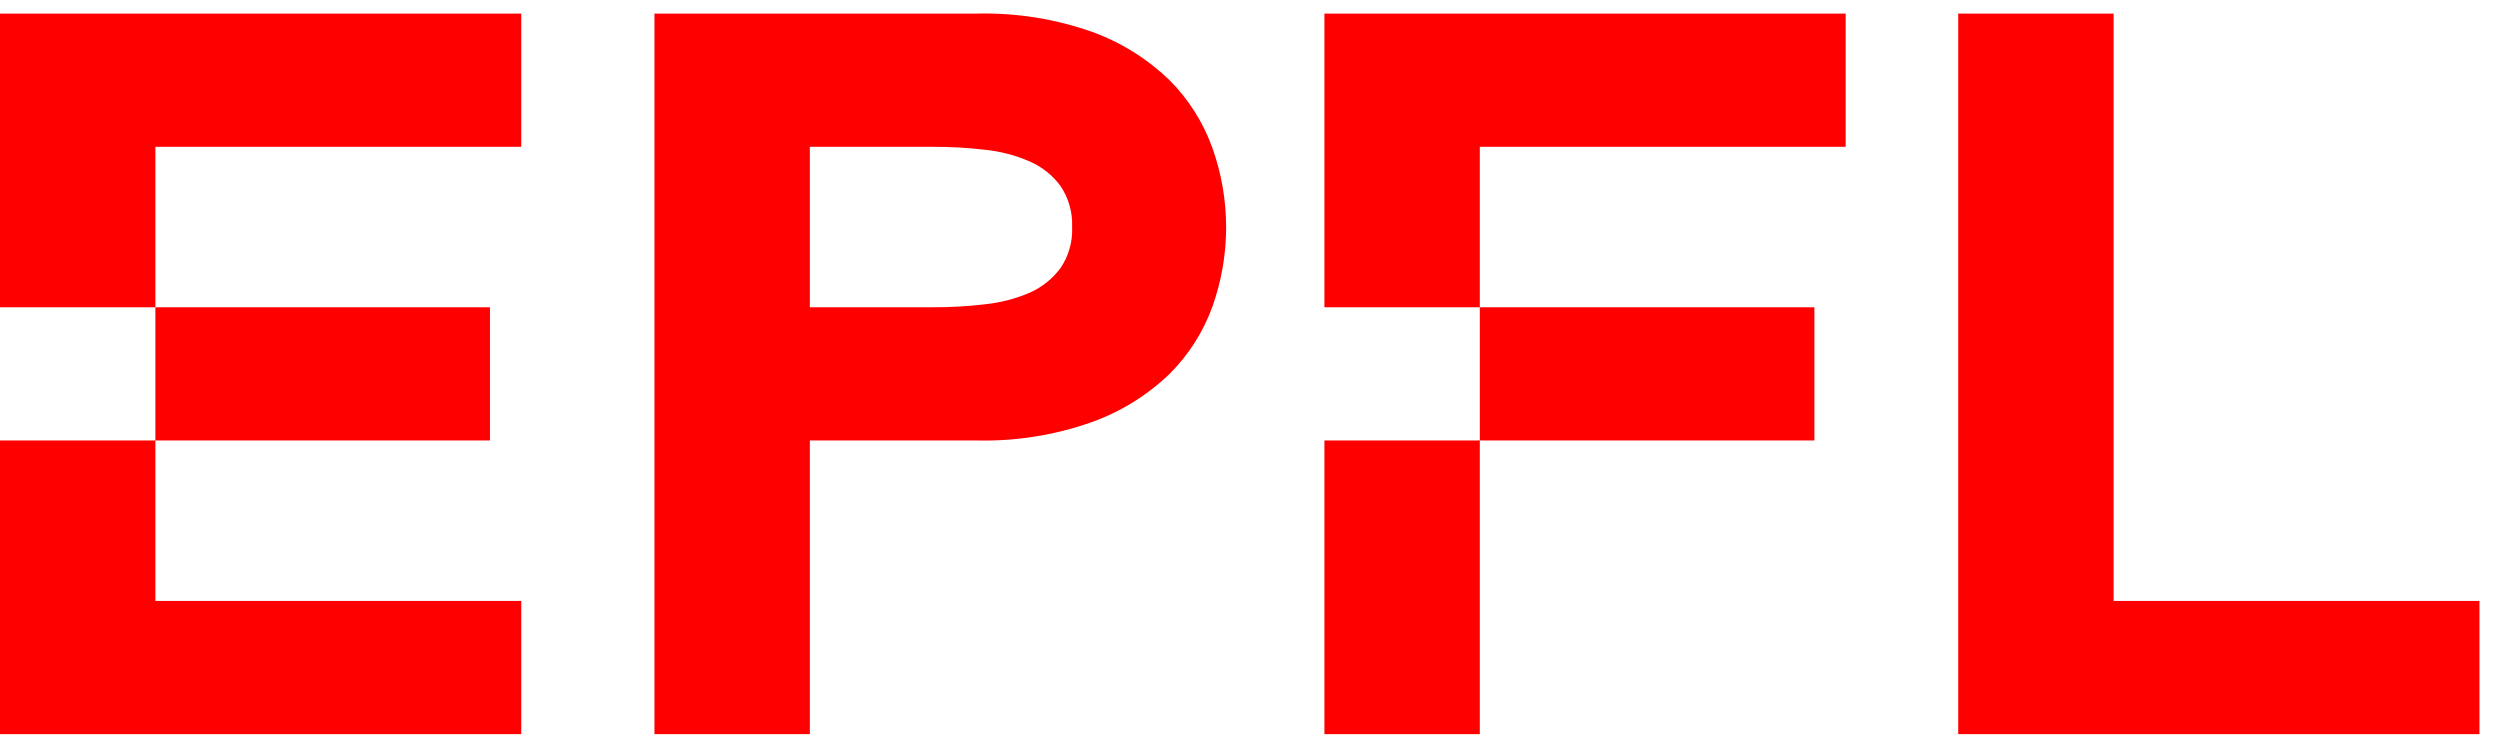 <svg xmlns="http://www.w3.org/2000/svg" width="121" height="36" viewBox="0 0 121 36">
    <g fill="red">
        <path d="M0 14.871L7.521 14.871 7.521 7.106 25.228 7.106 25.228.658 0 .658zM0 35.532L25.228 35.532 25.228 29.084 7.521 29.084 7.521 21.319 0 21.319zM7.521 14.871L23.714 14.871 23.714 21.319 7.521 21.319zM56.588 3.862c-1.07-1.027-2.343-1.818-3.737-2.322C51.055.908 49.16.609 47.258.658H31.676v34.874h7.521V21.319h8.06c1.894.046 3.78-.253 5.567-.882 1.404-.5 2.687-1.292 3.764-2.322.936-.927 1.653-2.05 2.099-3.29.877-2.473.877-5.173 0-7.646-.444-1.248-1.161-2.381-2.099-3.317zm-5.264 9.12c-.386.516-.898.924-1.487 1.185-.685.293-1.41.481-2.152.559-.843.1-1.69.148-2.54.145h-5.948V7.106h5.955c.849-.003 1.697.046 2.54.145.742.077 1.468.268 2.151.566.588.257 1.099.663 1.481 1.178.394.58.593 1.272.566 1.974.035.715-.163 1.422-.566 2.013zM102.299 29.084L102.299.658 94.778.658 94.778 35.532 120.006 35.532 120.006 29.084zM64.102 14.871L71.623 14.871 71.623 7.106 89.33 7.106 89.33.658 64.102.658zM64.102 21.319L71.623 21.319 71.623 35.532 64.102 35.532zM71.623 14.871L87.817 14.871 87.817 21.319 71.623 21.319z"/>
    </g>
</svg>
